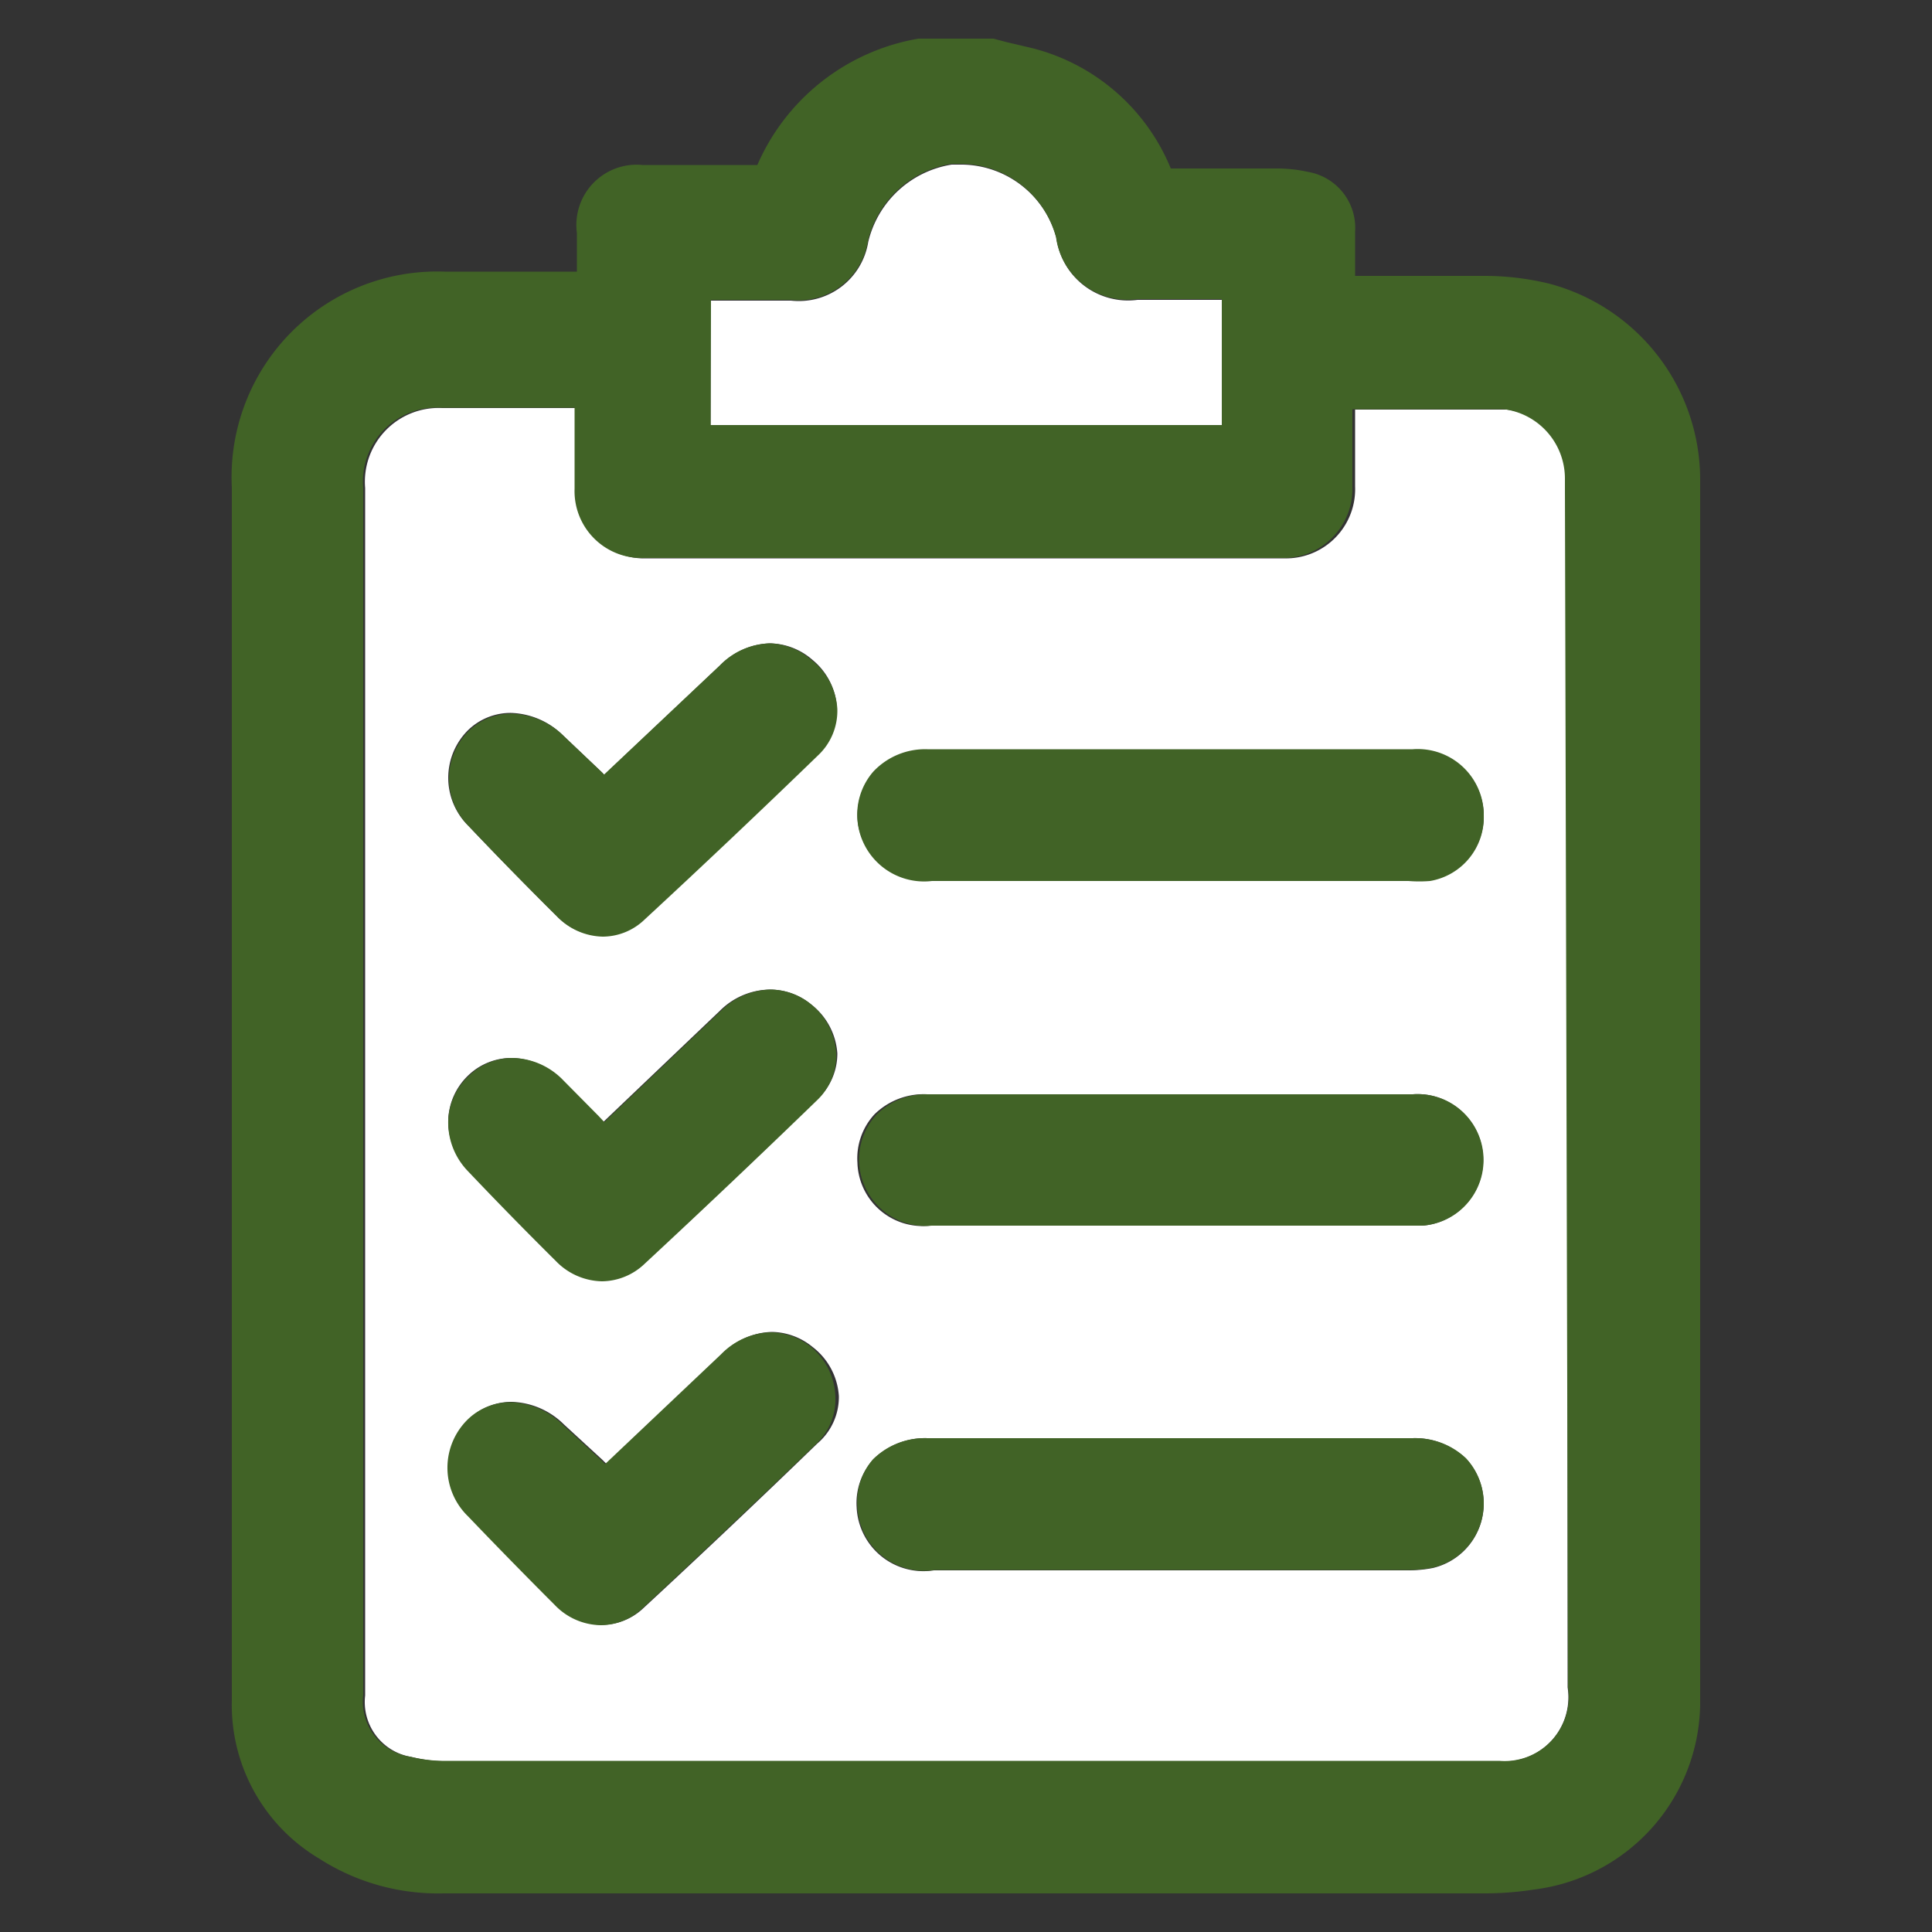 <svg id="Layer_2" data-name="Layer 2" xmlns="http://www.w3.org/2000/svg" viewBox="0 0 50 50"><rect x="0" y="0" width="50" height="50" fill="#333333" stroke="none"/><defs><style>.cls-1{fill:#fff;}.cls-2{fill:#416326;}</style></defs><title>Untitled-1</title><path class="cls-1" d="M39,10.6c-.58,0-1.16,0-1.75,0H35.07v.22c0,.6,0,1.18,0,1.77a1.79,1.79,0,0,1-1.84,1.86H16.73a1.73,1.73,0,0,1-1.79-1.79c0-.5,0-1,0-1.52v-.58H11.45a1.91,1.91,0,0,0-2,2.07V43.88a1.44,1.44,0,0,0,1.2,1.59,3.73,3.73,0,0,0,1,.11H38.79a1.66,1.66,0,0,0,1.78-1.91v-31c0-.1,0-.2,0-.3A1.81,1.81,0,0,0,39,10.6ZM21.15,37.36q-2.22,2.15-4.49,4.25a1.57,1.57,0,0,1-1.08.44,1.68,1.68,0,0,1-1.19-.52q-1.14-1.13-2.25-2.3a1.75,1.75,0,0,1,0-2.51,1.59,1.59,0,0,1,1.1-.44,2,2,0,0,1,1.35.58l1,.92.1.1,3-2.84a1.87,1.87,0,0,1,1.28-.57,1.7,1.7,0,0,1,1.06.39,1.74,1.74,0,0,1,.68,1.27A1.58,1.58,0,0,1,21.15,37.36Zm0-8.91q-2.2,2.14-4.45,4.22a1.62,1.62,0,0,1-1.11.46,1.7,1.7,0,0,1-1.19-.52q-1.16-1.15-2.28-2.33A1.81,1.81,0,0,1,11.6,29a1.67,1.67,0,0,1,.53-1.18,1.61,1.61,0,0,1,1.11-.44,1.87,1.87,0,0,1,1.31.58l.91.92.15.16.65-.62,2.37-2.26a1.86,1.86,0,0,1,1.28-.55A1.68,1.68,0,0,1,21,26a1.75,1.75,0,0,1,.67,1.26A1.6,1.6,0,0,1,21.15,28.45Zm0-8.92q-2.22,2.15-4.49,4.25a1.57,1.57,0,0,1-1.08.44,1.68,1.68,0,0,1-1.18-.52q-1.16-1.15-2.28-2.33a1.74,1.74,0,0,1,0-2.48,1.58,1.58,0,0,1,1.1-.44,2,2,0,0,1,1.35.58l1,.95.07.07,3-2.83a1.88,1.88,0,0,1,1.29-.57,1.71,1.71,0,0,1,1.1.43,1.73,1.73,0,0,1,.63,1.25A1.58,1.58,0,0,1,21.15,19.52ZM37.08,40.58a3.32,3.32,0,0,1-.67.06H24.17a1.73,1.73,0,0,1-2-1.63,1.68,1.68,0,0,1,.44-1.25A1.91,1.91,0,0,1,24,37.22H36.56a1.91,1.91,0,0,1,1.38.53,1.71,1.71,0,0,1-.86,2.83ZM22.19,30.09a1.68,1.68,0,0,1,.44-1.25A1.82,1.82,0,0,1,24,28.32H36.56a1.7,1.7,0,1,1,.24,3.4H24.07A1.69,1.69,0,0,1,22.19,30.09ZM37,22.77a3.46,3.46,0,0,1-.56,0H24.12a1.73,1.73,0,0,1-1.92-1.49A1.7,1.7,0,0,1,22.6,20a1.84,1.84,0,0,1,1.4-.58H36.56a1.71,1.71,0,0,1,1.84,1.69A1.67,1.67,0,0,1,37,22.77Z"/><path class="cls-1" d="M31.63,7.76H29.44a1.87,1.87,0,0,1-2.1-1.6,2.56,2.56,0,0,0-2.43-1.9l-.28,0a2.65,2.65,0,0,0-2.16,2,1.82,1.82,0,0,1-2,1.52H18.39V11H31.63Z"/><path class="cls-2" d="M40.09,7.34a7.11,7.11,0,0,0-1.67-.2l-1.71,0H35.07c0-.39,0-.76,0-1.14a1.47,1.47,0,0,0-1.21-1.55A3.79,3.79,0,0,0,33,4.36H30.3a5.28,5.28,0,0,0-3.57-3.11l-.68-.16L25.71,1H24.09l-.21,0-.11,0a5.57,5.57,0,0,0-4.17,3.27H18.15l-1.52,0a1.56,1.56,0,0,0-1.7,1.76v1H11.51A5.32,5.32,0,0,0,6,12.62V33.56Q6,38.79,6,44A4.63,4.63,0,0,0,8.26,48.1a5.69,5.69,0,0,0,3.22.9h27a8.34,8.34,0,0,0,1.23-.1A4.9,4.9,0,0,0,44,44.12q0-15.88,0-31.76A5.25,5.25,0,0,0,40.09,7.34Zm-21.69.42h2.06a1.82,1.82,0,0,0,2-1.52,2.65,2.65,0,0,1,2.16-2l.28,0a2.56,2.56,0,0,1,2.43,1.9,1.87,1.87,0,0,0,2.1,1.6h2.19V11H18.39Zm22.18,35.9a1.66,1.66,0,0,1-1.78,1.91H11.6a3.73,3.73,0,0,1-1-.11,1.44,1.44,0,0,1-1.2-1.59V12.62a1.91,1.91,0,0,1,2-2.07h3.47v.58c0,.51,0,1,0,1.52a1.73,1.73,0,0,0,1.79,1.79h16.5a1.79,1.79,0,0,0,1.84-1.86c0-.59,0-1.18,0-1.77v-.22h2.17c.59,0,1.17,0,1.75,0a1.81,1.81,0,0,1,1.58,1.78c0,.1,0,.2,0,.3Z"/><path class="cls-2" d="M36.56,19.39H24a1.84,1.84,0,0,0-1.4.58,1.7,1.7,0,0,0-.4,1.34,1.73,1.73,0,0,0,1.92,1.49H36.45a3.46,3.46,0,0,0,.56,0,1.67,1.67,0,0,0,1.39-1.69A1.71,1.71,0,0,0,36.56,19.39Z"/><path class="cls-2" d="M36.56,37.22H24a1.91,1.91,0,0,0-1.41.55A1.68,1.68,0,0,0,22.19,39a1.73,1.73,0,0,0,2,1.63H36.41a3.32,3.32,0,0,0,.67-.06,1.71,1.71,0,0,0,.86-2.83A1.91,1.91,0,0,0,36.56,37.22Z"/><path class="cls-2" d="M24.07,31.72H36.81a1.7,1.7,0,1,0-.24-3.4H24a1.82,1.82,0,0,0-1.32.53,1.72,1.72,0,0,0,1.43,2.87Z"/><path class="cls-2" d="M21,26a1.68,1.68,0,0,0-1.06-.39,1.86,1.86,0,0,0-1.28.55l-2.37,2.26-.65.62-.15-.16-.91-.92a1.87,1.87,0,0,0-1.31-.58,1.61,1.61,0,0,0-1.11.44A1.67,1.67,0,0,0,11.6,29a1.81,1.81,0,0,0,.51,1.31q1.12,1.18,2.28,2.33a1.7,1.7,0,0,0,1.19.52,1.62,1.62,0,0,0,1.11-.46q2.25-2.09,4.45-4.22a1.6,1.6,0,0,0,.5-1.23A1.75,1.75,0,0,0,21,26Z"/><path class="cls-2" d="M19.92,16.65a1.88,1.88,0,0,0-1.29.57l-3,2.83L15.59,20l-1-.95a2,2,0,0,0-1.35-.58,1.58,1.58,0,0,0-1.1.44,1.74,1.74,0,0,0,0,2.48q1.12,1.18,2.28,2.33a1.68,1.68,0,0,0,1.18.52,1.57,1.57,0,0,0,1.08-.44q2.27-2.1,4.49-4.25a1.58,1.58,0,0,0,.5-1.2A1.73,1.73,0,0,0,21,17.08,1.71,1.71,0,0,0,19.92,16.65Z"/><path class="cls-2" d="M21,34.87a1.7,1.7,0,0,0-1.06-.39,1.87,1.87,0,0,0-1.28.57l-3,2.84-.1-.1-1-.92a2,2,0,0,0-1.35-.58,1.59,1.59,0,0,0-1.1.44,1.75,1.75,0,0,0,0,2.51q1.11,1.16,2.25,2.3a1.68,1.68,0,0,0,1.19.52,1.57,1.57,0,0,0,1.08-.44q2.27-2.11,4.49-4.25a1.58,1.58,0,0,0,.5-1.22A1.74,1.74,0,0,0,21,34.87Z"/></svg>